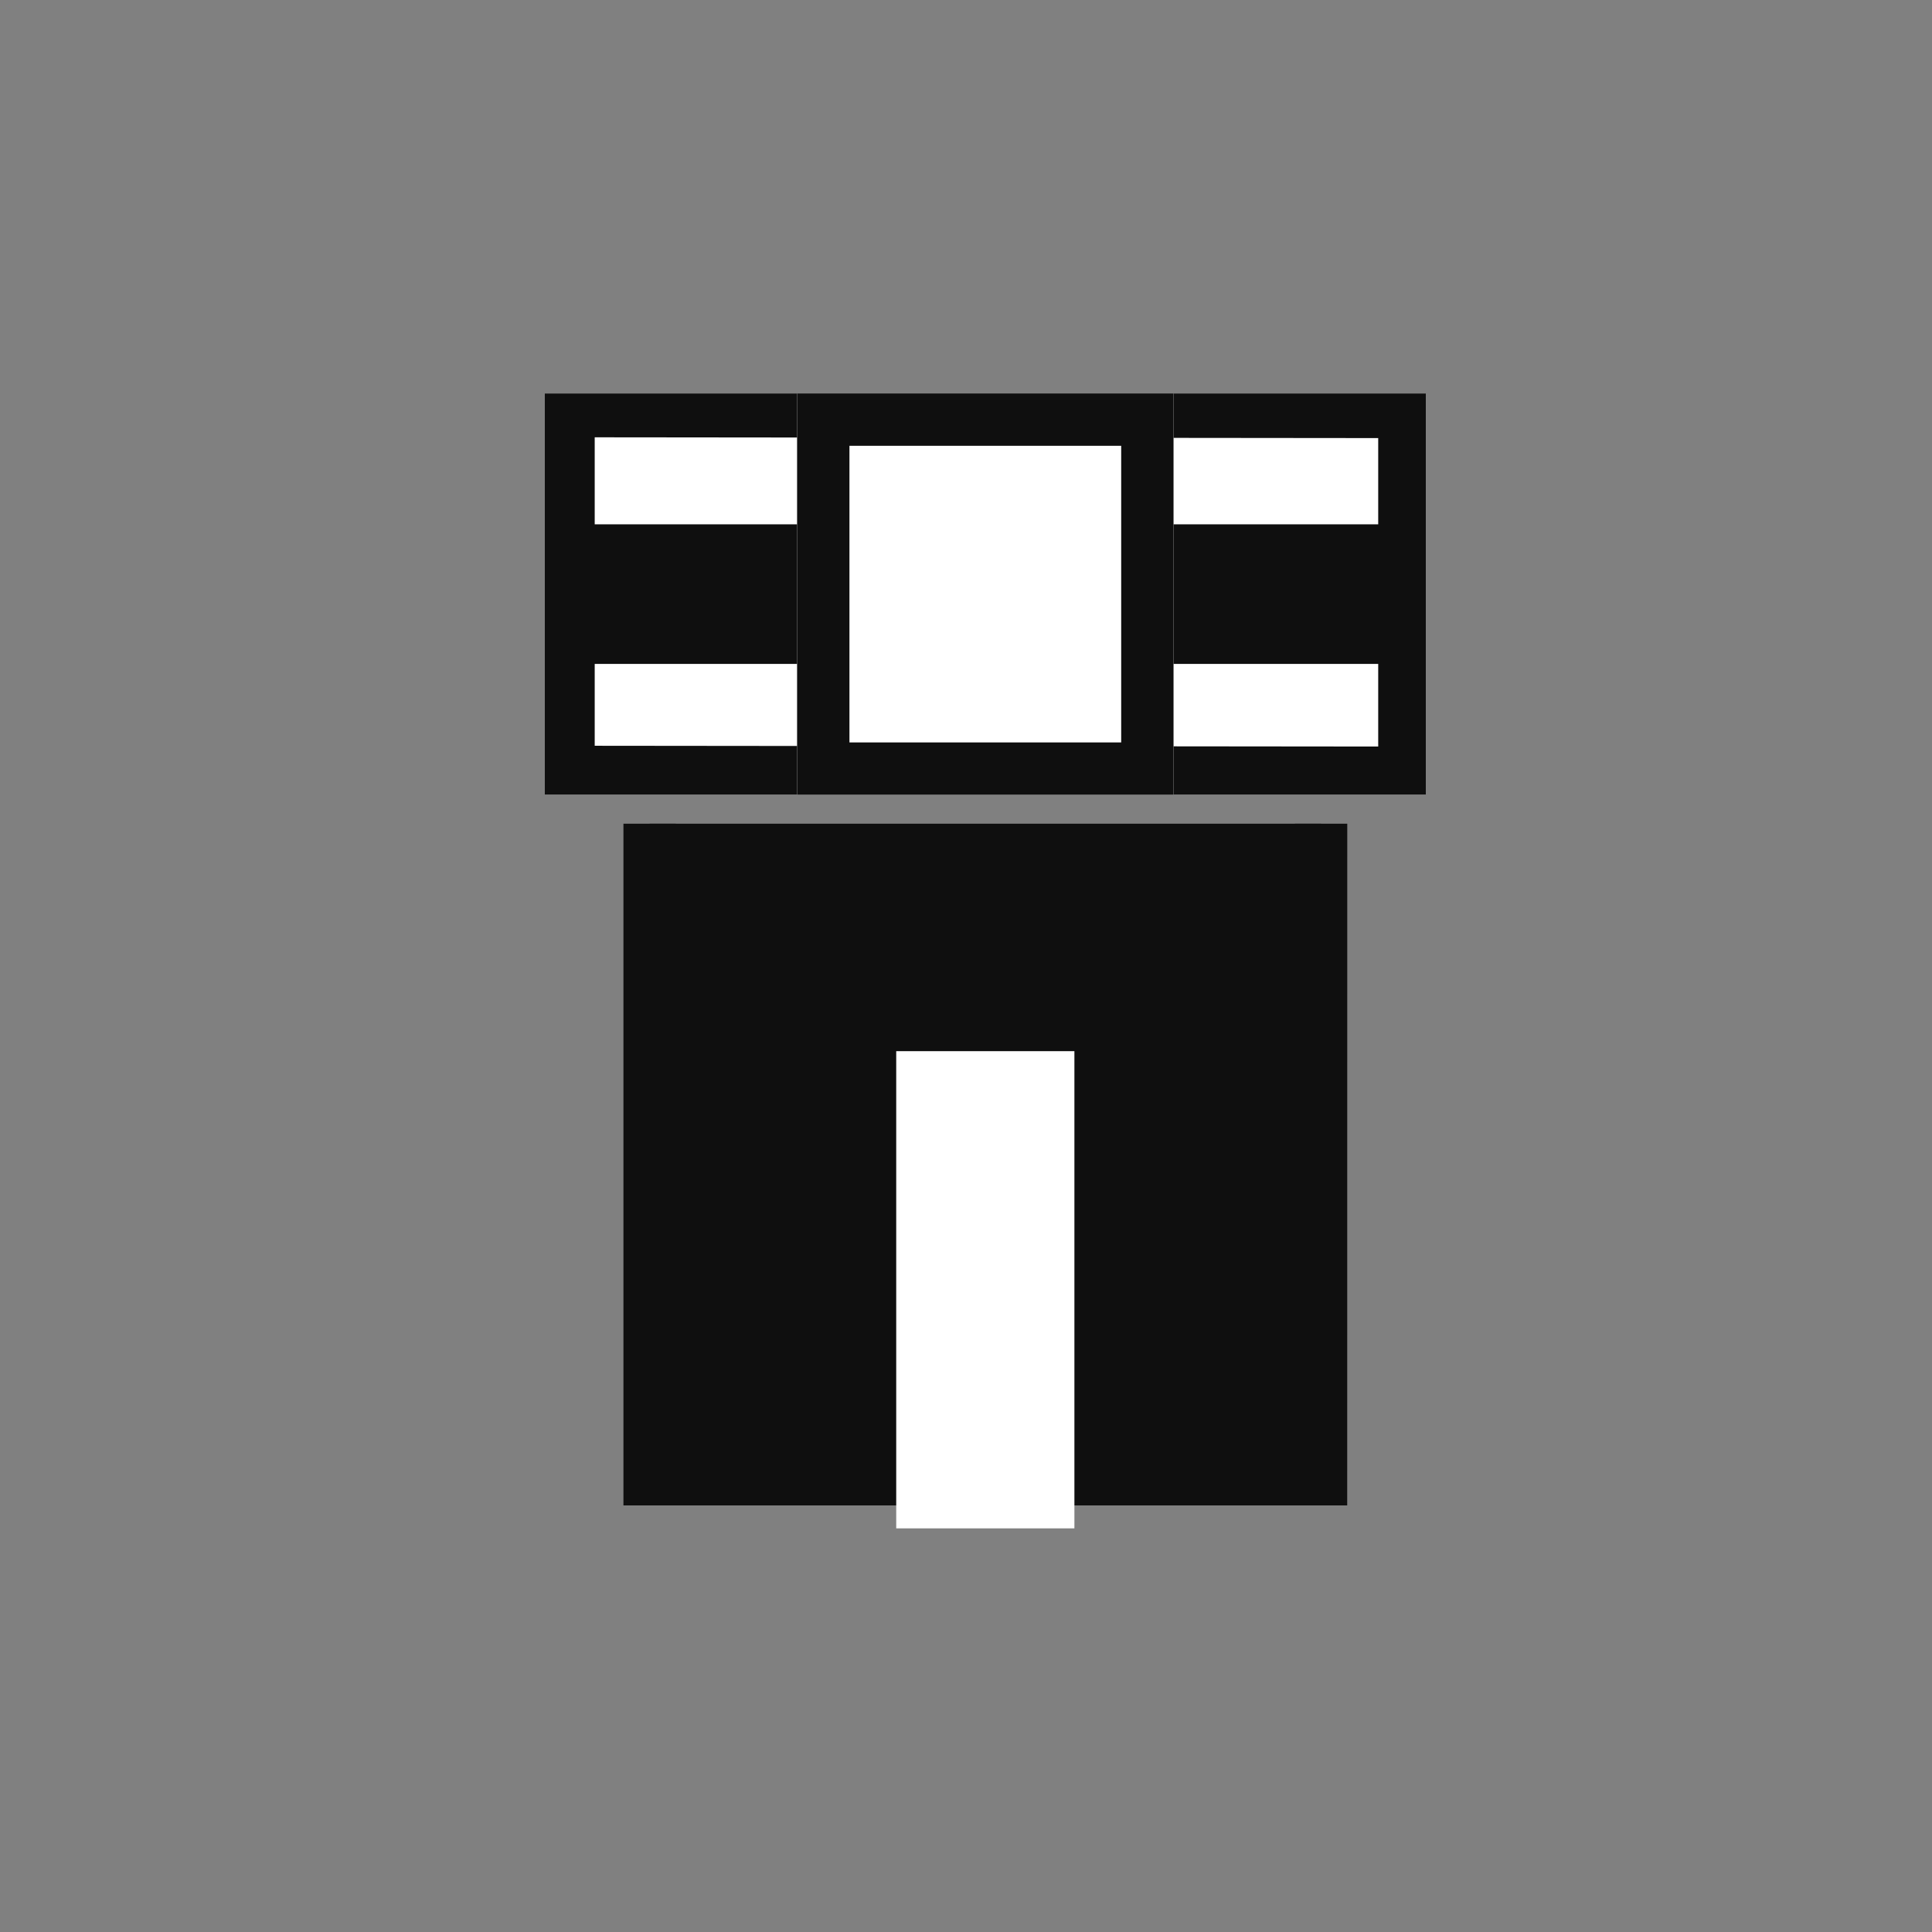 <svg xmlns="http://www.w3.org/2000/svg" width="100" height="100" viewBox="0 0 100 100">
  <rect x="0" y="0" width="100" height="100" fill="#808080" stroke="none"/>
  <g id="facility_list_img_infor" transform="translate(-40.826 -38.565)">
    <path id="facility_list" d="M0,0H100V100H0Z" transform="translate(40.826 38.565)" fill="none"/>
    <path id="패스_3651" data-name="패스 3651" d="M0-4H45.61v20.77H0Z" transform="translate(69.02 62.929)" fill="#fff"/>
    <path id="패스_3651_-_윤곽선" data-name="패스 3651 - 윤곽선" d="M2.588-1.321V14.237l40.554.04V-1.689L2.588-1.729M0-4H45.61v20.77H0Z" transform="translate(69.02 62.929)" fill="#0f0f0f"/>
    <path id="패스_3663" data-name="패스 3663" d="M41.417,3.225H0V-4H41.417Z" transform="translate(71.029 69.704)" fill="#0f0f0f"/>
    <path id="패스_3652" data-name="패스 3652" d="M306.1,291.592v33.931h34.754V291.592" transform="translate(-231.65 -210.393)" fill="#0f0f0f"/>
    <path id="패스_3652_-_윤곽선" data-name="패스 3652 - 윤곽선" d="M342.062,326.878H304.6V291.592h2.71v32.576h32.045V291.592h2.71Z" transform="translate(-231.505 -210.393)" fill="#0f0f0f"/>
    <path id="패스_3653" data-name="패스 3653" d="M317.885,324.081v-24.7h9.223v24.7" transform="translate(-230.671 -206.408)" fill="#fff"/>
    <path id="패스_3662" data-name="패스 3662" d="M0,0H19.485V20.773H0Z" transform="translate(82.083 58.929)" fill="#fff"/>
    <path id="패스_3662_-_윤곽선" data-name="패스 3662 - 윤곽선" d="M2.71,2.71V18.064H16.776V2.71H2.71M0,0H19.485V20.773H0Z" transform="translate(82.083 58.929)" fill="#0f0f0f"/>
  </g>
</svg>
